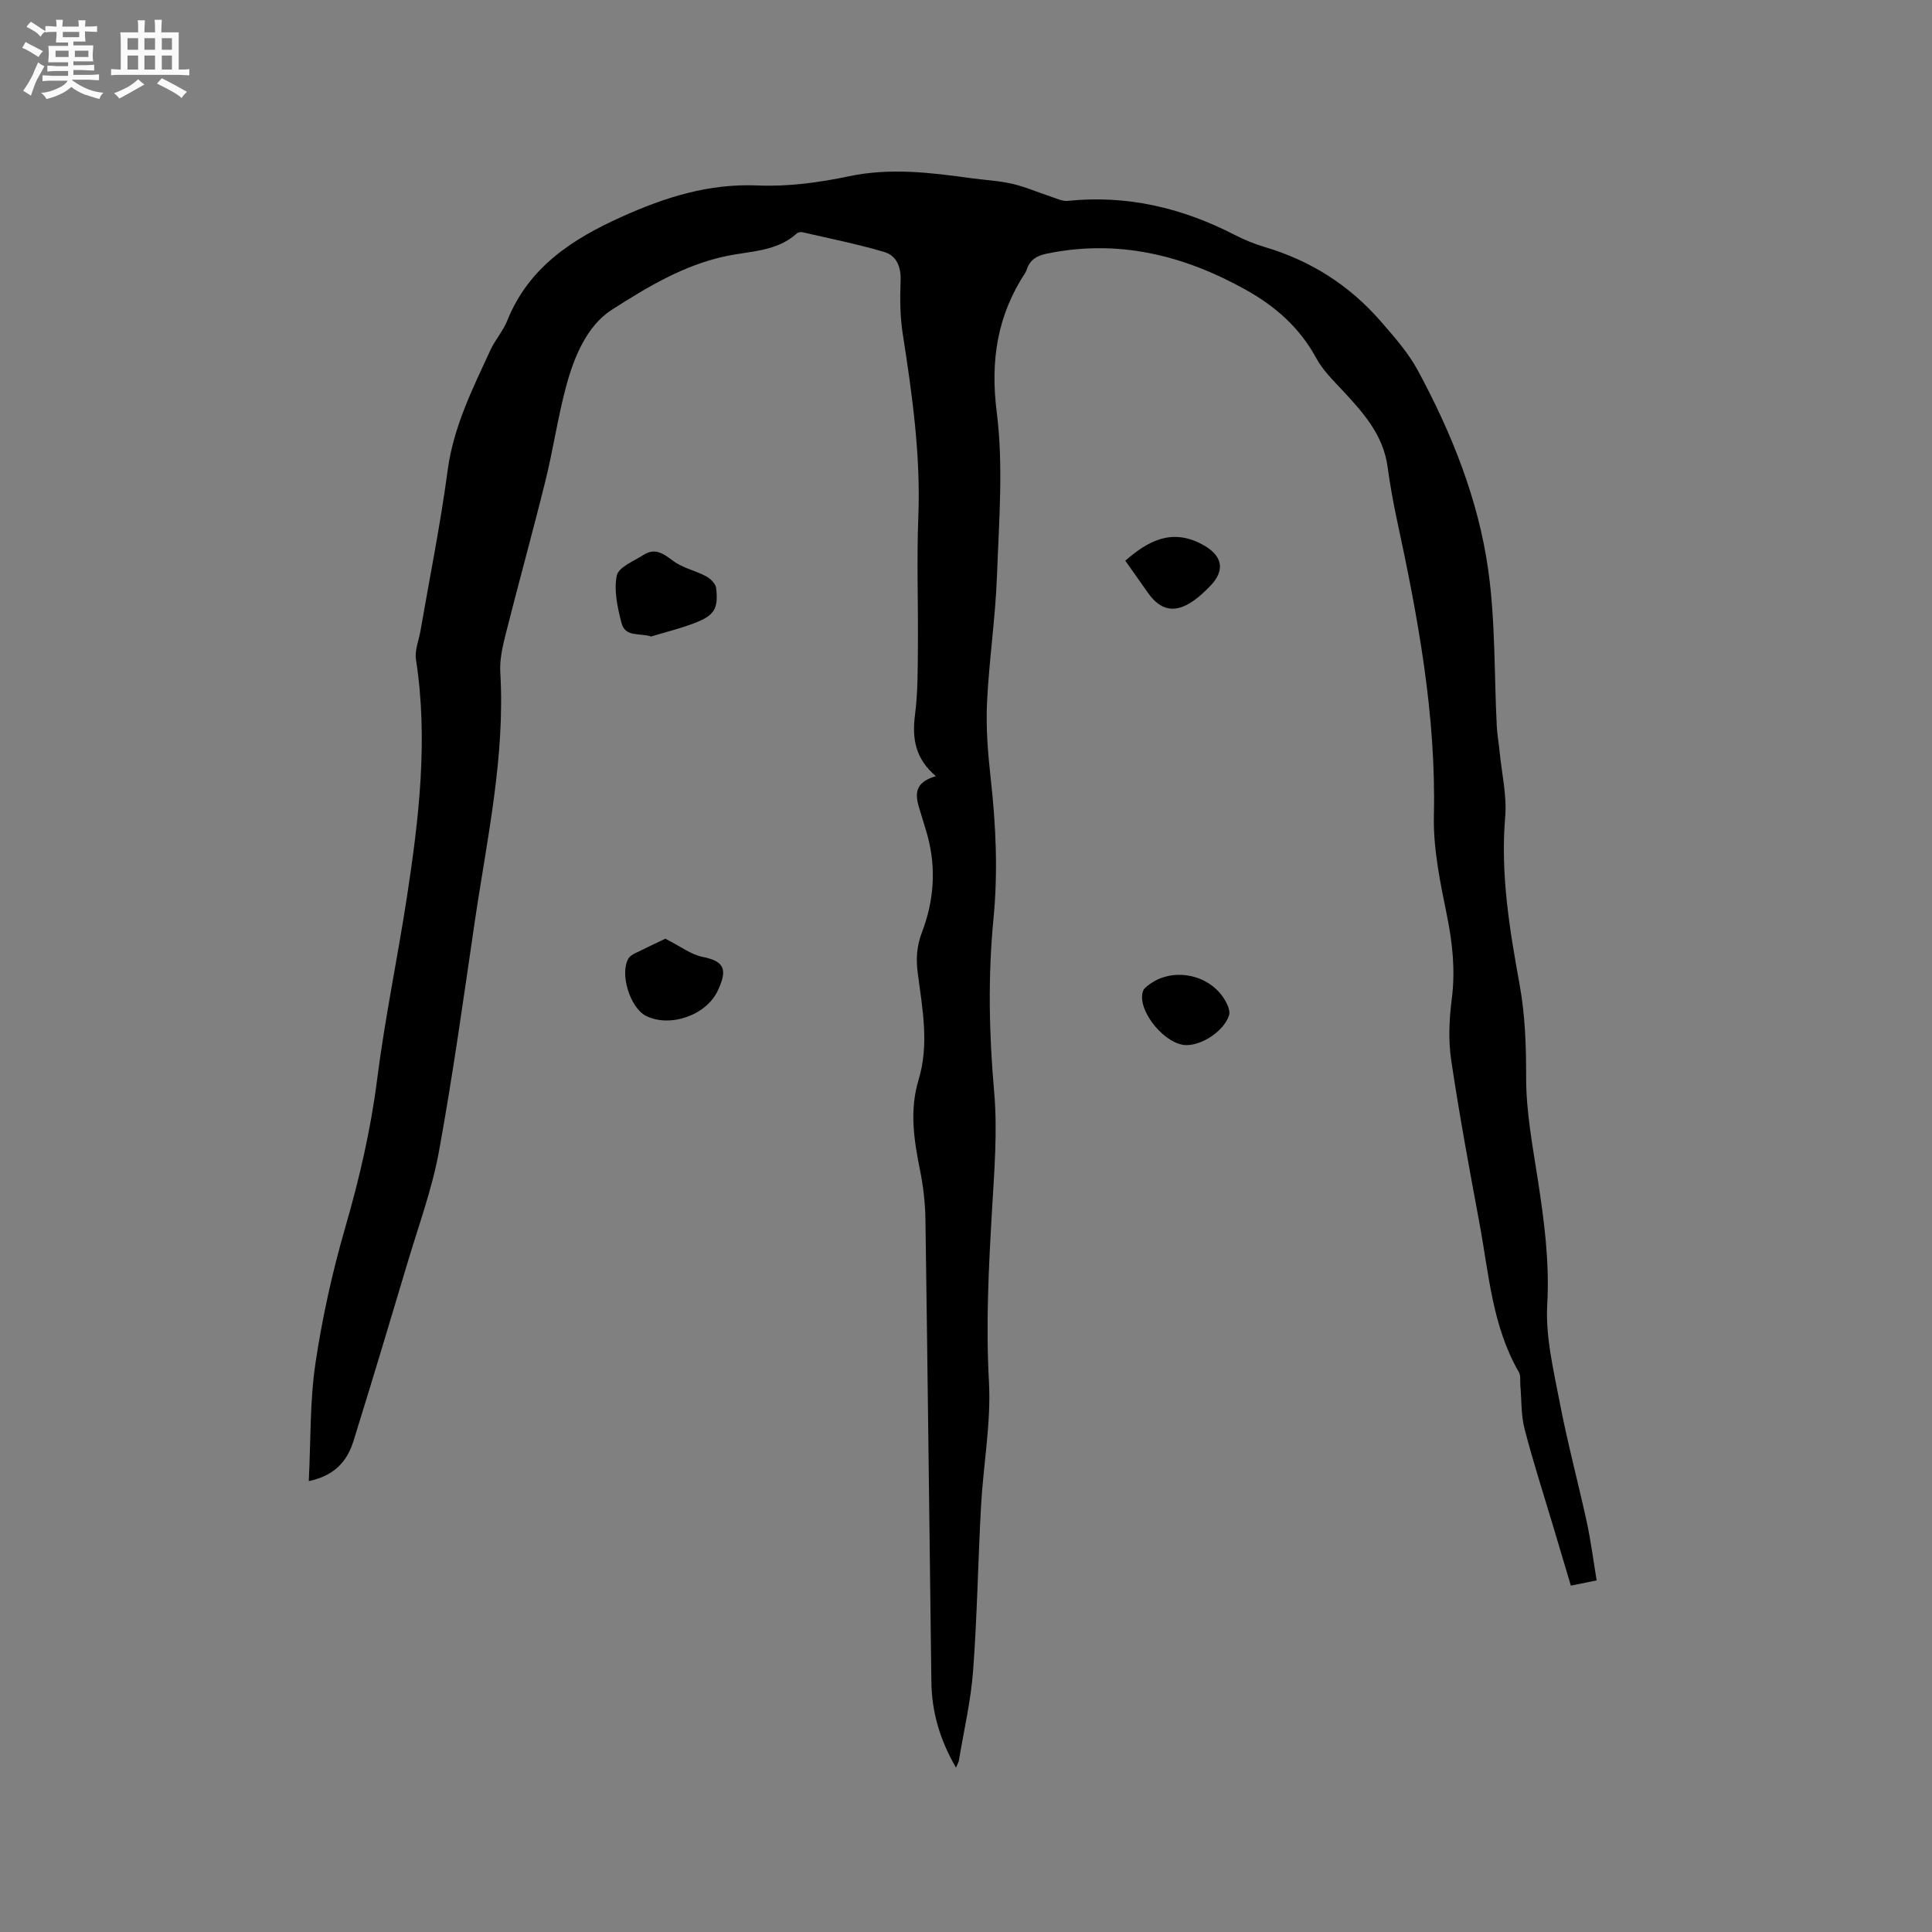 <svg enable-background="new 0 0 400 400" viewBox="0 0 400 400" xmlns="http://www.w3.org/2000/svg"><rect x="0" y="0" width="400" height="400" fill="#808080" stroke="none"/><path d="m6.8 9.5c.6.3 1.3.7 2.1 1.1-.4.4-.7.8-.9 1.2-.7-.4-1.3-.8-1.8-1.1s-1.1-.6-1.6-.8c.2-.4.5-.8.7-1.2.4.2.8.5 1.5.8zm.9 6.9c-.3.6-.5 1.1-.7 1.7s-.4 1.1-.6 1.7c-.6-.4-1.1-.7-1.6-1 .7-1 1.2-1.8 1.5-2.4.3-.5.6-1.1.8-1.7.3-.6.5-1.2.8-1.8.3.3.8.6 1.3.8-.7 1.3-1.2 2.2-1.5 2.7zm.1-11c.4.3 1 .7 1.7 1.1-.5.2-.8.6-1.1 1.1-.5-.6-1-1-1.4-1.2s-.9-.6-1.5-.8c.2-.4.5-.7.9-1.1.5.3.9.6 1.4.9zm10.5 13.1c1 .4 2 .6 3.1.7-.4.4-.7.8-.8 1.3-.9-.2-1.9-.6-3-.9-1-.4-2-.9-2.8-1.6-.5.4-1.1.9-1.9 1.3s-1.9.9-3.3 1.2c-.1-.3-.5-.8-1.1-1.3 1 0 2.1-.3 3.2-.8 1.2-.5 1.9-1 2.3-1.7h-3.2c-.4 0-1 0-2 .1v-1.2c1 0 1.7.1 2 .1h3.3v-1h-2.3c-.2 0-.9 0-2 .1v-1.2c1.2 0 1.9.1 2 .1h2.3v-.8h-4.1c0-.7.1-1.2.1-1.6 0-.5 0-1.1-.1-1.8h4.1v-.7h-2.5c0-.6.1-1.1.1-1.6v-.6h-.5c-.4 0-1 0-1.8.1v-1.3c1.2 0 1.9.1 2.1.1h.2c0-.3 0-.8-.1-1.4h1.4c0 .6-.1 1-.1 1.4h3.4c0-.4 0-.8-.1-1.3h1.5c0 .4-.1.9-.1 1.3.7 0 1.5 0 2.5-.1v1.2c-1 0-1.8-.1-2.5-.1v.6c0 .3 0 .8.1 1.5h-2.5v.8h4.1c0 .7-.1 1.3-.1 1.8s0 1 .1 1.5h-4.1v.8h1.4c.8 0 1.8 0 2.9-.1v1.2c-1 0-1.9-.1-2.8-.1h-1.5v1h3.2c.3 0 1 0 2.1-.1v1.2c-1.1 0-1.8-.1-2.1-.1h-3.4l-.1.1c1.4 1 2.4 1.5 3.4 1.9zm-4.1-6.7v-1.3h-2.7v1.3zm2.2-4.1v-1.1h-3.4v1.1zm1.9 4.1v-1.3h-2.8v1.3z" fill="#fafafb"/><path d="m37 6.7v2.3 5.4c1 0 1.8 0 2.2-.1v1.3c-.6 0-1.5-.1-2.5-.1h-11.9c-.7 0-1.3 0-1.8.1v-1.3c.5 0 1.1.1 2 .1v-5.2c0-1 0-1.8-.1-2.5h3.7c0-1.3 0-2.1-.1-2.5h1.5c0 .4-.1 1.3-.1 2.5h2.2c0-1.2 0-2.1-.1-2.6h1.5c0 .4-.1 1.3-.1 2.6zm-12.3 13.7c-.3-.4-.7-.8-1.1-1.1 1.1-.4 2.1-.9 2.9-1.3.8-.5 1.5-1 2.1-1.6.4.4.9.8 1.3 1.1-2.5 1.4-4.2 2.4-5.2 2.9zm3.9-10.1v-2.4h-2.2v2.4zm0 4.1v-2.9h-2.2v2.9zm3.5-4.1v-2.4h-2.2v2.4zm0 4.1v-2.9h-2.2v2.9zm.4 2.9 1-1.1c.6.3 1.4.7 2.5 1.3s2 1.1 2.7 1.5c-.4.4-.8.8-1.1 1.3-.8-.8-2.5-1.7-5.1-3zm3.1-7v-2.4h-2.1v2.4zm0 4.1v-2.9h-2.1v2.9z" fill="#fafafb"/><g fill="#000001"><path d="m197.93 365.97c-3.43-5.9-5.02-11.66-5.1-17.8-.42-31.9-.76-63.81-1.23-95.71-.05-3.47-.46-6.99-1.16-10.39-1.25-6.18-2.14-12.28-.26-18.5 2.23-7.34.8-14.71-.16-22.04-.39-2.97-.25-5.61.88-8.57 2.41-6.3 2.96-12.97 1.21-19.65-.32-1.23-.73-2.43-1.08-3.66-.98-3.49-3.12-7.27 2.74-8.95-4.29-3.63-4.96-7.81-4.33-12.69.6-4.6.56-9.29.6-13.94.08-9.01-.26-18.04.09-27.04.5-12.81-1.27-25.36-3.23-37.93-.57-3.63-.57-7.4-.44-11.09.1-2.84-.9-5.1-3.38-5.84-5.55-1.64-11.24-2.77-16.89-4.08-.37-.09-.94-.01-1.21.23-4.15 3.78-9.61 3.64-14.6 4.69-8.81 1.85-16.42 6.46-23.7 11.12-5.15 3.3-7.82 9.72-9.46 15.82-1.73 6.43-2.68 13.06-4.28 19.53-2.64 10.68-5.59 21.28-8.28 31.95-.64 2.54-1.23 5.22-1.08 7.8 1.03 17.55-2.79 34.59-5.31 51.75-2.32 15.83-4.52 31.69-7.39 47.42-1.42 7.76-4.19 15.29-6.46 22.89-3.69 12.37-7.4 24.74-11.24 37.07-1.29 4.15-3.9 7.17-9.25 8.29.42-8.39.21-16.46 1.37-24.32 1.41-9.5 3.51-18.97 6.18-28.19 2.92-10.09 5.27-20.2 6.6-30.65 1.6-12.59 4.21-25.04 6.14-37.59 2.51-16.37 4.47-32.78 1.9-49.37-.29-1.87.59-3.92.93-5.89 1.91-11.06 4.14-22.08 5.62-33.19 1.2-9.05 5.16-16.94 8.87-24.98.97-2.11 2.61-3.92 3.47-6.06 4.43-11.07 13.46-16.92 23.74-21.54 8.97-4.04 18.03-6.91 28.16-6.47 6.27.27 12.72-.62 18.9-1.91 8.53-1.79 16.84-.76 25.24.4 2.83.39 5.72.52 8.5 1.16 2.71.62 5.29 1.76 7.95 2.63 1.17.38 2.42 1.03 3.56.91 12.28-1.27 23.71 1.44 34.59 7.05 1.97 1.01 4.06 1.87 6.18 2.5 9.48 2.8 17.51 7.89 23.98 15.32 2.83 3.25 5.77 6.57 7.79 10.33 6.97 12.93 12.45 26.58 14.51 41.14 1.51 10.66 1.23 21.57 1.78 32.37.09 1.79.42 3.56.59 5.35.44 4.51 1.53 9.07 1.15 13.51-.99 11.79.9 23.24 2.99 34.7 1.16 6.39 1.36 12.75 1.35 19.25-.01 7.13 1.37 14.29 2.46 21.38 1.3 8.48 2.4 16.84 1.91 25.55-.38 6.73 1.31 13.66 2.6 20.39 1.59 8.31 3.8 16.49 5.6 24.76.84 3.89 1.34 7.86 2.03 12.01-2.06.42-3.56.72-5.34 1.09-1.21-4.05-2.35-7.88-3.49-11.71-2.06-6.9-4.28-13.75-6.09-20.72-.75-2.88-.61-5.99-.88-9-.08-.93.12-2.03-.3-2.77-5.53-9.54-6.21-20.36-8.16-30.82-2.09-11.25-4.18-22.5-5.86-33.81-.61-4.11-.41-8.46.12-12.6.76-5.88.18-11.51-.99-17.28-1.38-6.81-2.86-13.8-2.71-20.68.48-20.87-3.31-41.11-7.66-61.33-.78-3.62-1.43-7.28-1.93-10.95-.91-6.63-5.08-11.24-9.38-15.85-1.93-2.07-4.04-4.14-5.36-6.58-3.41-6.31-8.46-10.76-14.59-14.18-12.9-7.2-26.47-10.55-41.25-7.49-2.09.43-3.49 1.3-4.14 3.33-.06.2-.15.4-.26.58-5.81 8.85-7.29 18.15-5.94 28.88 1.41 11.14.46 22.62.05 33.94-.32 8.77-1.65 17.51-2.06 26.28-.24 5.15.18 10.37.75 15.51 1.09 9.72 1.54 19.4.59 29.17-1.16 11.94-.92 23.87.14 35.86.71 8.07.03 16.29-.44 24.42-.69 11.85-1.3 23.63-.64 35.54.47 8.49-1.15 17.08-1.63 25.64-.63 11.42-.8 22.86-1.65 34.26-.46 6.18-1.9 12.29-2.92 18.43-.01.34-.23.69-.62 1.61z"/><path d="m134.81 131.78c-2.42-.79-5.36.22-6.14-2.82-.82-3.18-1.61-6.71-.97-9.79.36-1.75 3.54-3.01 5.57-4.3 2.41-1.54 4.14-.19 6.16 1.3 1.96 1.45 4.58 1.97 6.78 3.15.89.48 1.96 1.54 2.06 2.43.49 4.31-.37 5.69-4.55 7.28-2.89 1.1-5.93 1.85-8.91 2.75z"/><path d="m137.75 194.35c3.19 1.61 5.33 3.29 7.7 3.76 4.53.9 5.24 2.57 3.15 7.01-2.43 5.17-10.03 7.69-14.9 5.18-3.27-1.69-5.43-8.72-3.59-11.85.29-.5.92-.86 1.47-1.13 2.35-1.17 4.74-2.28 6.17-2.97z"/><path d="m232.98 116.08c4.75-4.12 9.58-6.72 15.84-3.41 4.26 2.25 5.01 5.32 1.69 8.71-1.03 1.05-2.12 2.09-3.32 2.94-3.82 2.72-6.86 2.18-9.51-1.57-1.59-2.24-3.16-4.48-4.7-6.67z"/><path d="m245.65 216.38c-4.23.01-9.9-6.64-9.13-10.73.07-.38.24-.81.51-1.06 5.2-4.91 14.32-3 17.15 3.6.27.62.47 1.46.27 2.05-1.04 3.16-5.4 6.12-8.8 6.14z"/></g></svg>